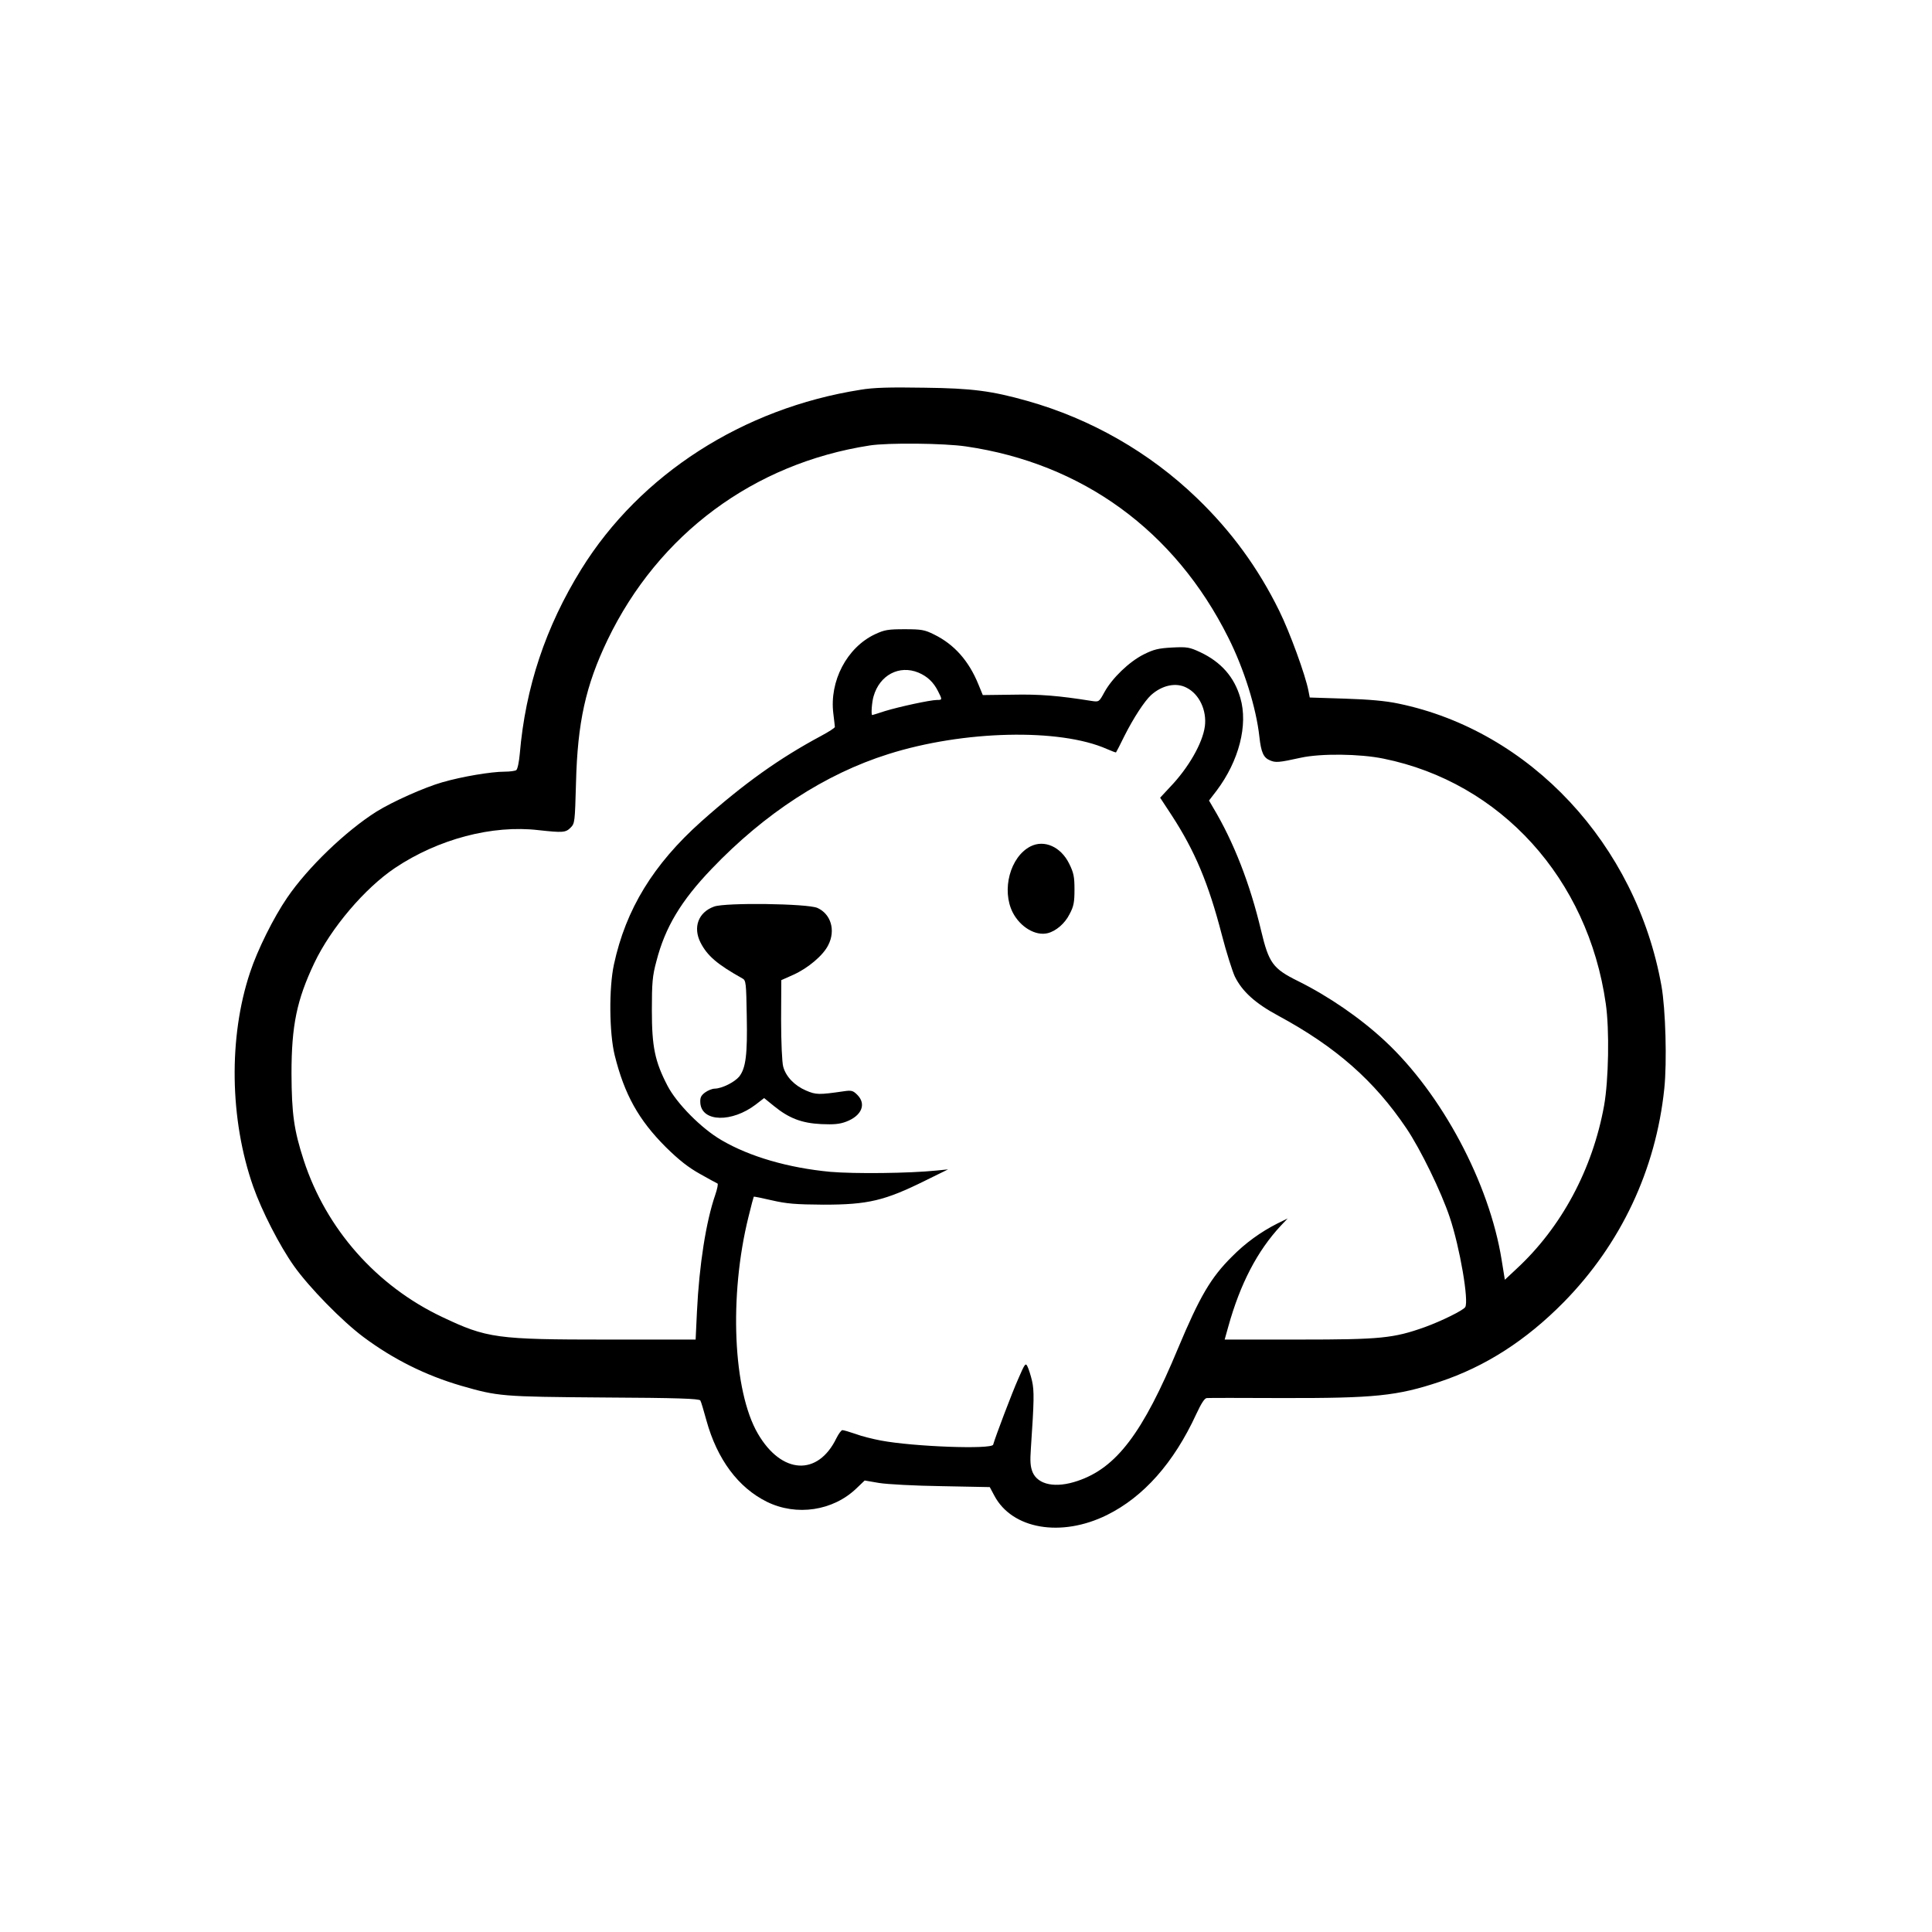 <?xml version="1.0" standalone="no"?>
<!DOCTYPE svg PUBLIC "-//W3C//DTD SVG 20010904//EN"
 "http://www.w3.org/TR/2001/REC-SVG-20010904/DTD/svg10.dtd">
<svg version="1.0" xmlns="http://www.w3.org/2000/svg"
 width="1024pt" height="1024pt" viewBox="0 0 1024 1024"
 preserveAspectRatio="xMidYMid meet">

<g transform="translate(0,1024) scale(0.1,-0.1)"
fill="#000000" stroke="none">
<path d="M4560 8174 c-622 -98 -1167 -448 -1479 -951 -189 -305 -296 -626
-326 -978 -4 -44 -12 -83 -19 -87 -6 -4 -33 -8 -61 -8 -72 0 -226 -26 -330
-56 -95 -27 -265 -103 -350 -156 -163 -103 -364 -296 -473 -456 -72 -105 -158
-278 -197 -397 -114 -342 -108 -778 17 -1134 45 -128 140 -314 216 -421 80
-113 255 -292 369 -377 157 -117 329 -203 518 -258 195 -56 212 -58 755 -62
389 -2 507 -6 512 -16 4 -6 18 -54 32 -105 57 -207 169 -357 321 -432 157 -77
350 -48 474 71 l44 42 76 -13 c42 -7 191 -15 332 -17 l255 -5 24 -45 c94 -178
354 -223 597 -103 194 96 354 276 473 534 28 60 45 86 57 86 10 1 189 1 398 0
491 -1 610 11 835 86 243 81 458 219 659 423 302 308 487 700 532 1130 15 141
7 423 -15 546 -134 750 -696 1352 -1395 1496 -66 14 -155 22 -283 26 l-186 6
-7 36 c-16 83 -99 311 -155 424 -111 226 -254 422 -436 597 -251 242 -562 420
-899 515 -188 53 -292 67 -545 70 -184 3 -269 1 -340 -11z m559 -300 c618 -90
1108 -447 1391 -1013 84 -167 148 -372 165 -526 9 -83 22 -111 56 -125 30 -13
46 -12 164 14 105 23 312 21 438 -5 621 -126 1084 -636 1178 -1299 20 -138 15
-405 -9 -540 -61 -337 -226 -645 -464 -865 l-62 -58 -17 105 c-65 407 -317
881 -620 1162 -129 120 -296 235 -459 316 -134 66 -155 96 -196 268 -58 245
-144 468 -255 653 l-21 36 40 52 c119 158 168 349 126 492 -32 111 -102 190
-212 242 -58 27 -70 29 -150 25 -73 -4 -97 -10 -151 -37 -77 -39 -166 -125
-207 -199 -29 -53 -29 -53 -69 -47 -175 28 -276 36 -418 33 l-158 -2 -23 56
c-51 126 -129 213 -235 265 -50 25 -67 28 -156 28 -88 0 -107 -3 -158 -27
-148 -70 -242 -248 -220 -421 4 -34 8 -66 8 -70 0 -5 -33 -26 -74 -48 -220
-118 -407 -251 -634 -453 -254 -227 -400 -465 -463 -758 -27 -124 -25 -363 4
-481 52 -209 127 -343 271 -487 70 -69 120 -108 181 -142 47 -27 89 -49 93
-51 4 -1 -1 -28 -12 -60 -49 -142 -85 -371 -97 -619 l-7 -148 -466 0 c-590 0
-640 7 -878 120 -348 165 -614 466 -733 830 -52 160 -64 246 -65 460 0 255 28
390 121 586 88 185 267 396 428 504 229 153 516 229 761 200 128 -14 143 -13
169 13 23 23 23 30 29 238 8 320 51 515 167 757 270 561 775 936 1390 1031 96
15 394 12 509 -5z m-251 -1199 c47 -20 79 -50 103 -97 24 -47 24 -48 -5 -48
-35 0 -201 -36 -276 -59 -36 -12 -66 -21 -67 -21 -7 0 -2 69 7 99 32 113 136
168 238 126z m1421 -80 c68 -34 108 -121 97 -205 -12 -89 -87 -220 -184 -321
l-53 -57 61 -93 c123 -189 195 -360 266 -634 24 -93 56 -193 69 -221 39 -79
108 -142 231 -208 305 -165 508 -344 678 -596 75 -111 185 -337 230 -472 54
-161 102 -444 82 -476 -10 -17 -126 -74 -214 -106 -166 -59 -233 -66 -665 -66
l-396 0 19 68 c63 227 154 402 279 536 l36 38 -55 -27 c-87 -44 -169 -103
-240 -175 -113 -112 -171 -212 -286 -486 -187 -450 -327 -634 -532 -703 -117
-40 -210 -21 -239 46 -12 30 -14 57 -9 128 17 250 18 303 6 356 -7 30 -18 64
-24 76 -10 21 -14 16 -49 -65 -33 -74 -122 -309 -133 -349 -7 -26 -422 -11
-596 22 -42 8 -103 23 -134 35 -32 11 -63 20 -69 20 -6 0 -20 -19 -32 -43 -98
-202 -290 -192 -416 24 -132 226 -154 730 -50 1149 14 58 27 106 28 107 1 2
44 -7 96 -19 78 -18 125 -22 274 -23 236 0 324 21 540 128 l120 59 -60 -6
c-146 -15 -435 -18 -564 -7 -222 21 -427 80 -577 168 -107 62 -237 194 -286
288 -67 129 -83 206 -83 400 0 146 3 183 24 260 46 180 131 321 293 490 281
294 602 503 936 608 397 126 909 138 1159 27 25 -11 47 -19 48 -18 2 2 22 41
45 88 48 95 106 184 141 216 59 53 133 68 188 39z"/>
<path d="M5462 5754 c-108 -55 -155 -231 -94 -351 40 -77 121 -125 185 -109
44 11 91 51 116 101 22 41 26 63 26 130 0 67 -4 89 -28 137 -44 90 -132 129
-205 92z"/>
<path d="M3785 5435 c-84 -30 -113 -110 -72 -191 36 -70 88 -115 222 -190 19
-10 20 -24 23 -200 4 -204 -5 -275 -40 -320 -25 -30 -91 -63 -129 -64 -15 0
-38 -10 -53 -21 -22 -17 -26 -28 -24 -57 9 -99 167 -103 294 -6 l44 34 53 -43
c79 -64 146 -90 250 -95 67 -3 98 0 132 13 82 31 108 93 59 142 -23 23 -31 25
-72 19 -131 -19 -147 -19 -200 4 -61 26 -107 74 -121 127 -6 21 -11 131 -11
248 l1 210 65 29 c77 35 157 102 184 157 40 78 14 165 -58 197 -53 23 -487 29
-547 7z"/>
</g>
</svg>
